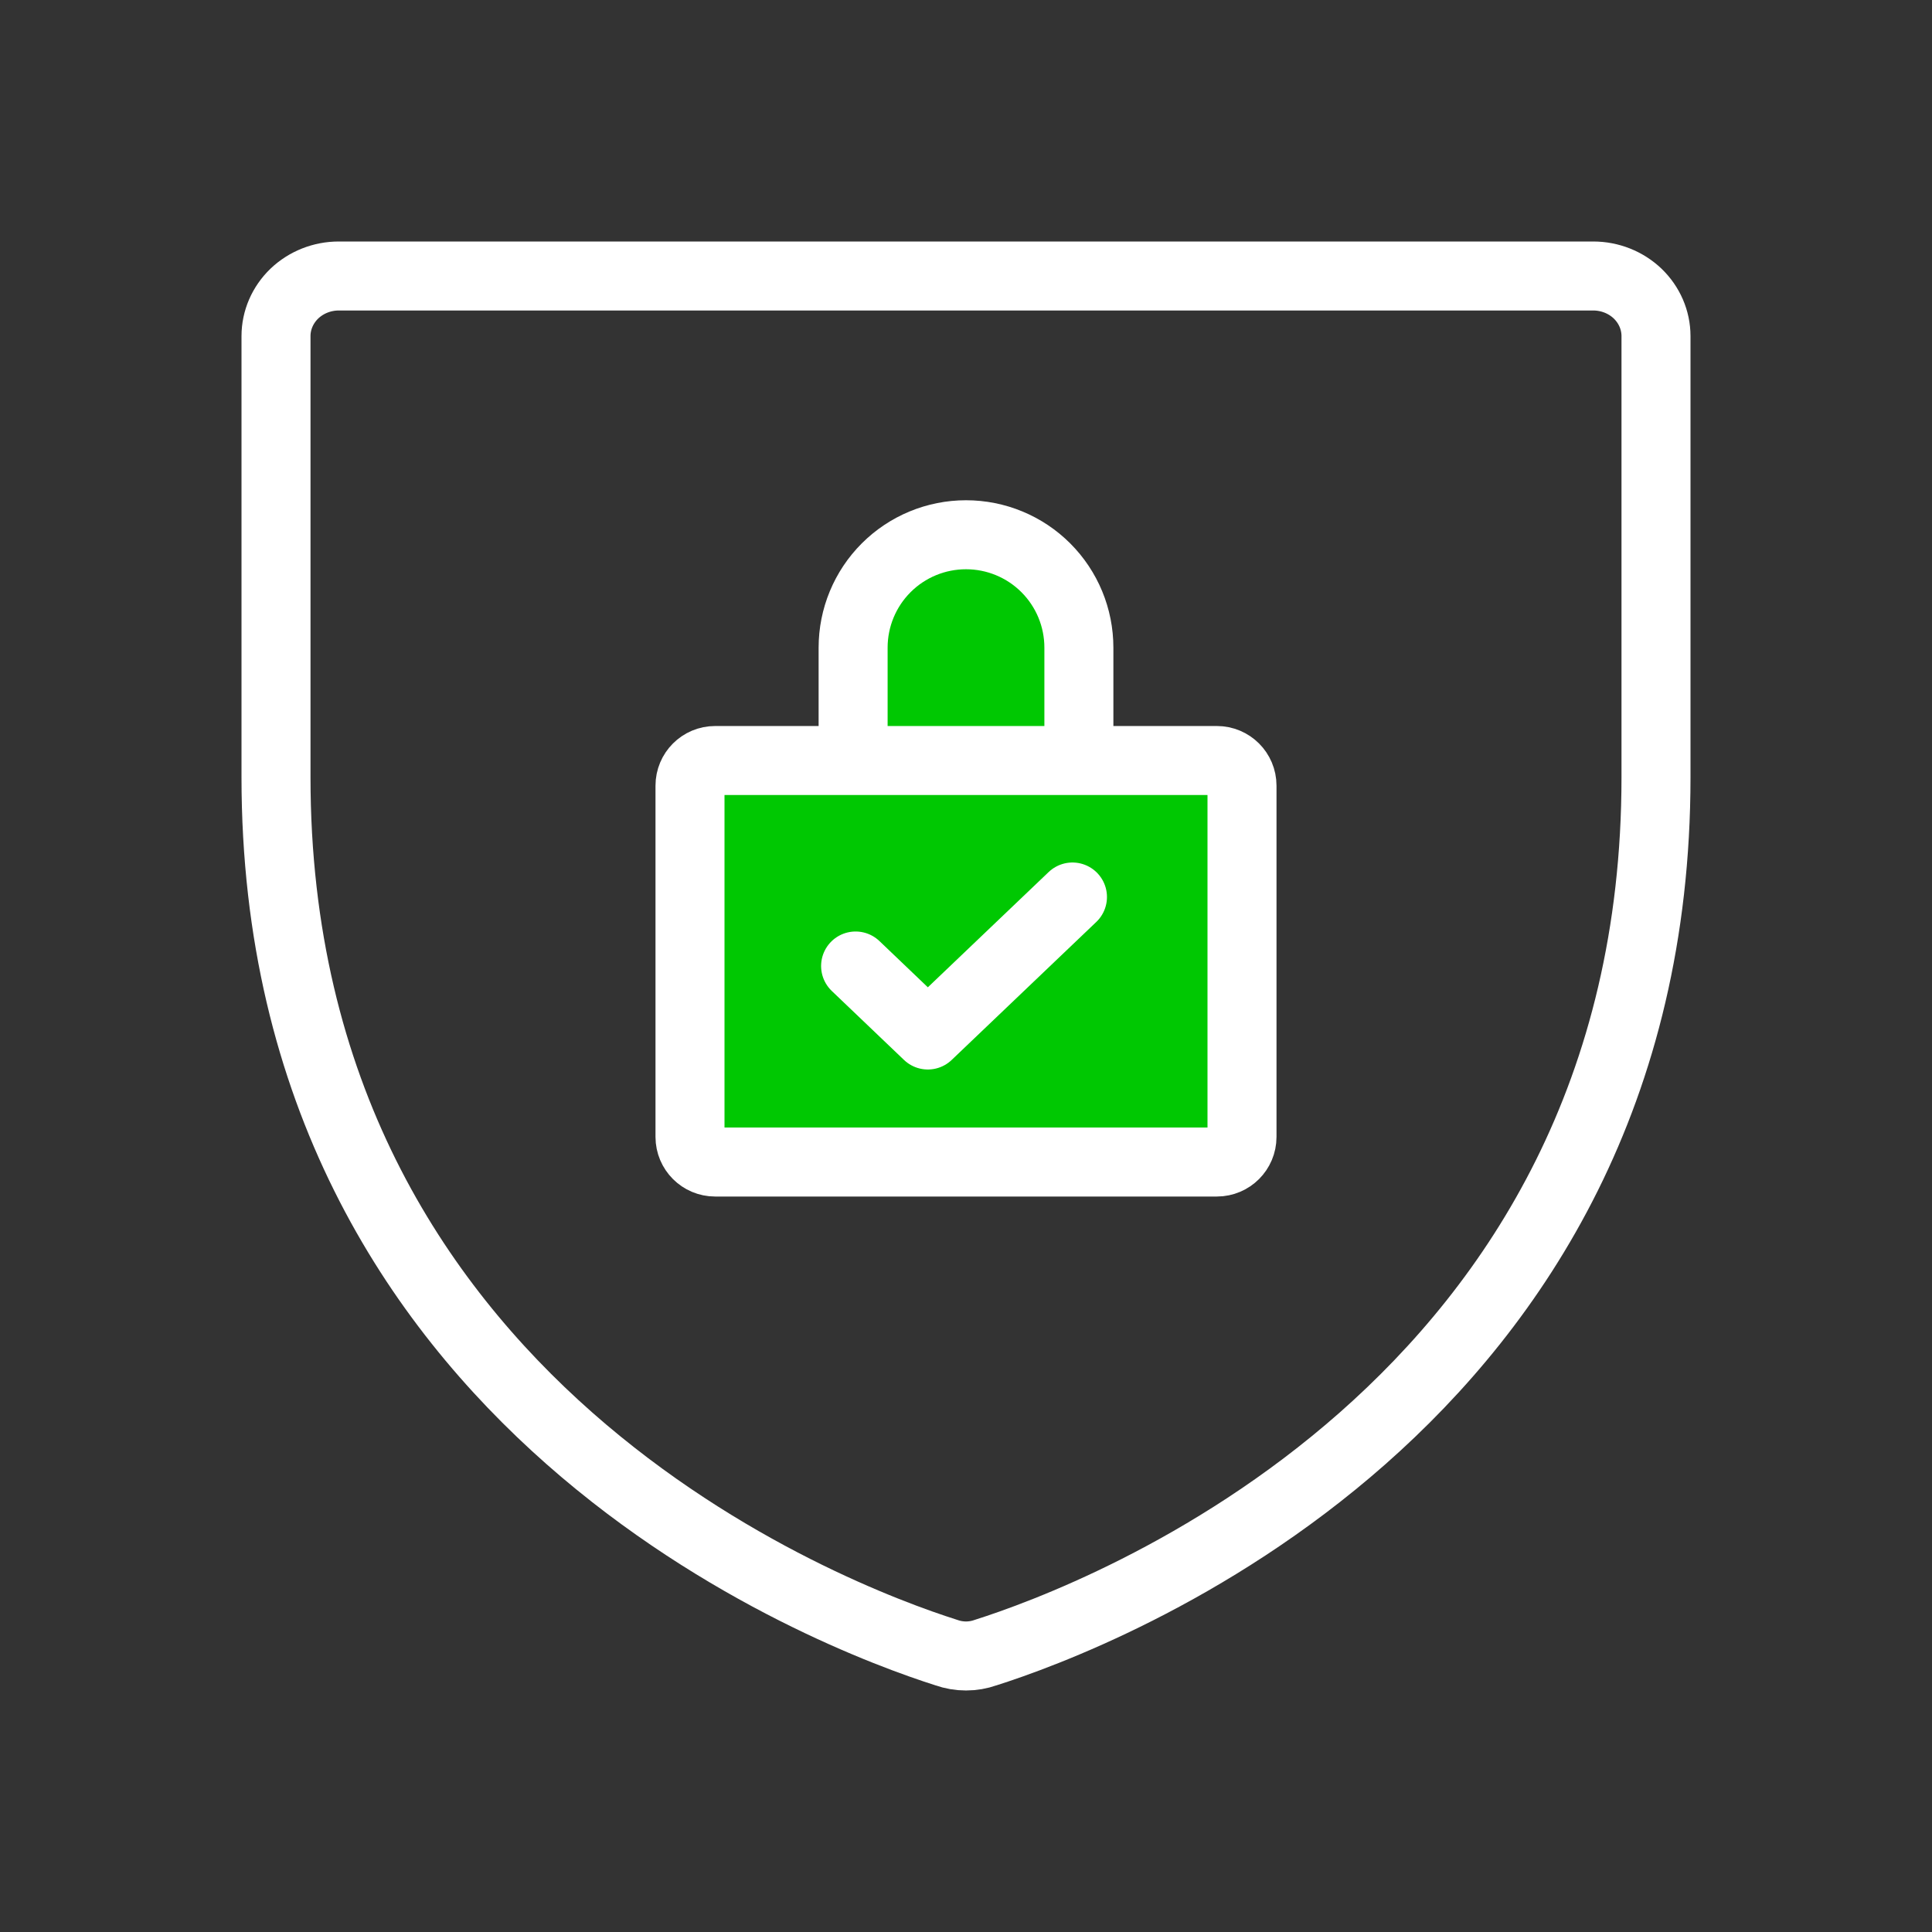 <svg width="28" height="28" viewBox="0 0 28 28" fill="none" xmlns="http://www.w3.org/2000/svg">
<rect x="0" y="0" width="28" height="28" fill="#333333" stroke="none"/>
<path d="M4 11.264V4.871C4 4.64 4.096 4.419 4.266 4.255C4.437 4.092 4.668 4 4.909 4H23.091C23.332 4 23.563 4.092 23.734 4.255C23.904 4.419 24 4.64 24 4.871V11.264C24 20.412 15.898 23.439 14.284 23.951C14.101 24.016 13.899 24.016 13.716 23.951C12.102 23.439 4 20.412 4 11.264Z" stroke="white" stroke-linecap="round" stroke-linejoin="round"/>
<path d="M12.364 11.023V9.386C12.364 8.952 12.536 8.536 12.843 8.229C13.15 7.922 13.566 7.75 14 7.75C14.434 7.75 14.85 7.922 15.157 8.229C15.464 8.536 15.636 8.952 15.636 9.386V11.023" fill="#00C802"/>
<path d="M12.364 11.023V9.386C12.364 8.952 12.536 8.536 12.843 8.229C13.15 7.922 13.566 7.75 14 7.75C14.434 7.75 14.85 7.922 15.157 8.229C15.464 8.536 15.636 8.952 15.636 9.386V11.023" stroke="white" stroke-linecap="round" stroke-linejoin="round"/>
<path d="M17.636 11.022H10.364C10.163 11.022 10 11.185 10 11.386V16.477C10 16.678 10.163 16.841 10.364 16.841H17.636C17.837 16.841 18 16.678 18 16.477V11.386C18 11.185 17.837 11.022 17.636 11.022Z" fill="#00C802" stroke="white" stroke-linecap="round" stroke-linejoin="round"/>
<path d="M15.543 13L13.447 15L12.4 14" stroke="white" stroke-linecap="round" stroke-linejoin="round"/>
</svg>

